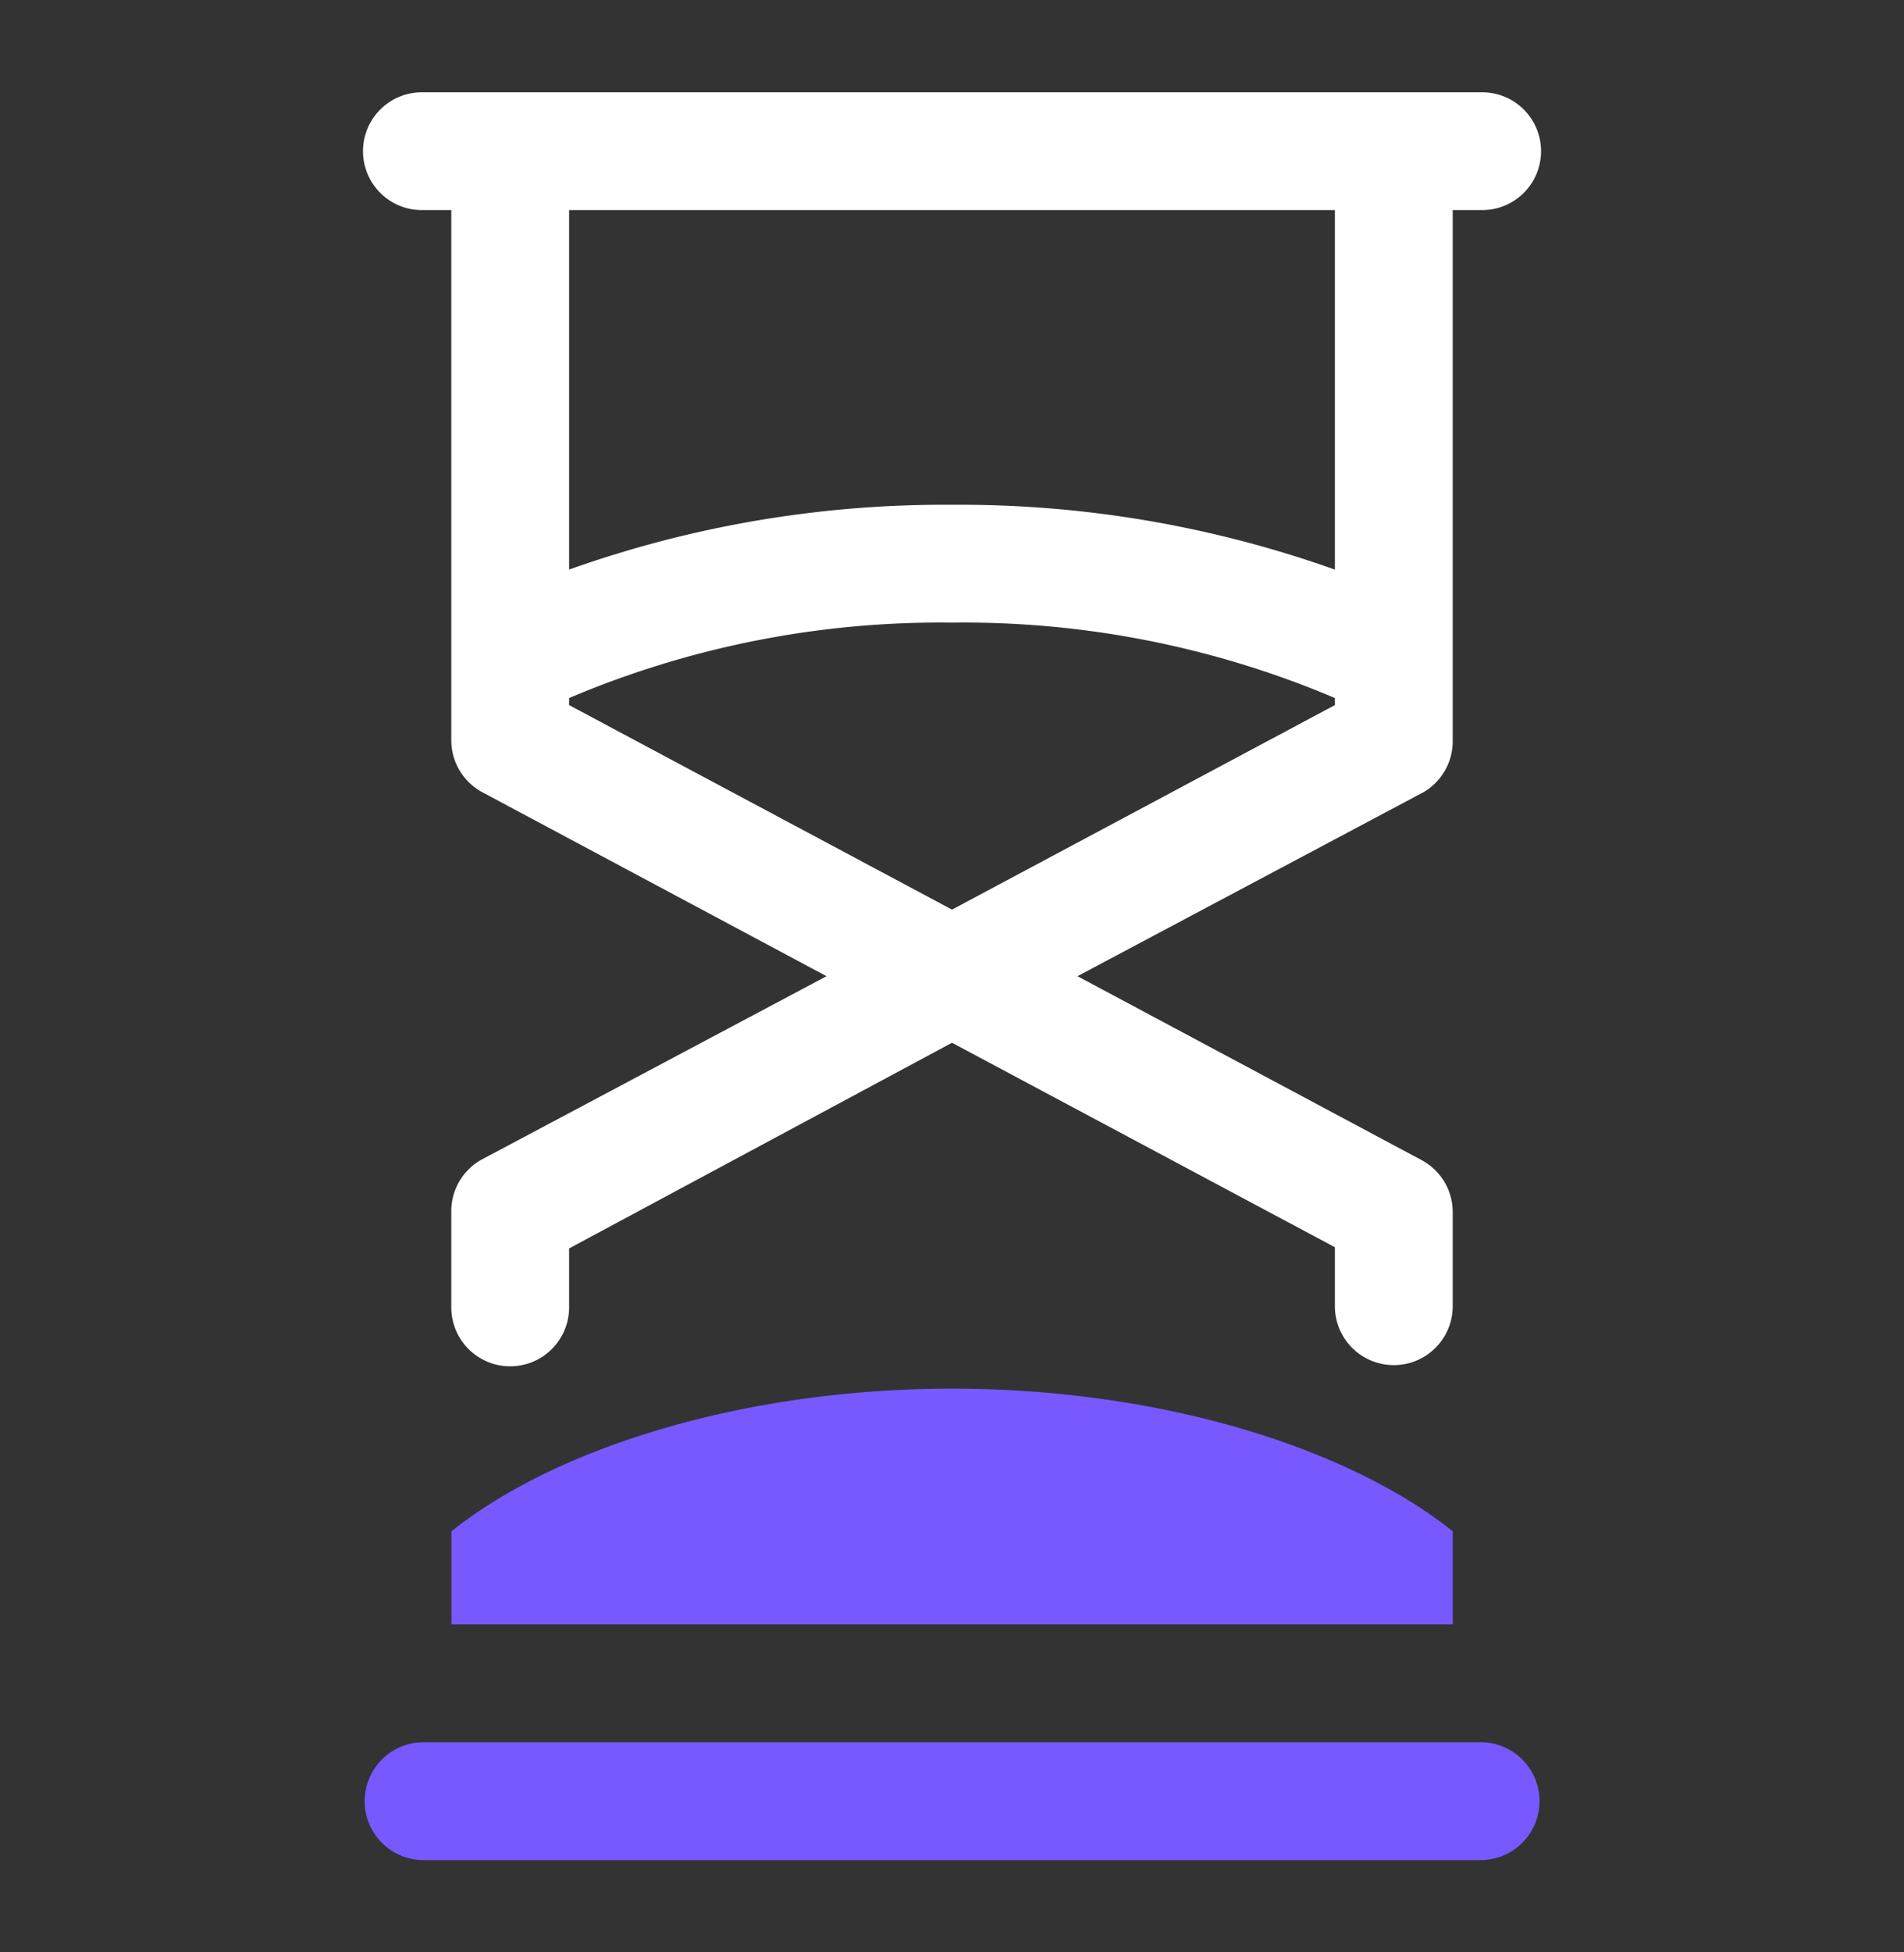<svg xmlns="http://www.w3.org/2000/svg" width="40" height="41" fill="none"><rect width="100%" height="100%" fill="#333333" stroke="none"/><path fill="#fff" d="M31.137 1.938H8.863a1.237 1.237 0 1 0 0 2.474h.618V15.55a1.238 1.238 0 0 0 .656 1.089l7.227 3.861-7.264 3.861a1.238 1.238 0 0 0-.619 1.089v2.005a1.237 1.237 0 0 0 2.475 0v-1.238L20 21.898l8.044 4.294v1.238a1.237 1.237 0 1 0 2.475 0v-1.98a1.237 1.237 0 0 0-.656-1.089L22.636 20.5l7.264-3.861a1.237 1.237 0 0 0 .619-1.089V4.412h.619a1.237 1.237 0 1 0 0-2.474ZM20 19.102l-8.044-4.295v-.148A19.96 19.96 0 0 1 20 13.075a19.96 19.96 0 0 1 8.044 1.584v.148L20 19.102Zm8.044-7.14A23.512 23.512 0 0 0 20 10.6a23.513 23.513 0 0 0-8.044 1.361V4.412h16.088v7.55Z"/><path fill="#7759FF" d="M31.14 36.587H8.864a1.238 1.238 0 0 0 0 2.475H31.14a1.238 1.238 0 0 0 0-2.475ZM30.521 32.157c-2.203-1.757-6.138-2.995-10.519-2.995-4.38 0-8.316 1.238-10.518 2.995v1.955H30.52v-1.955Z"/></svg>